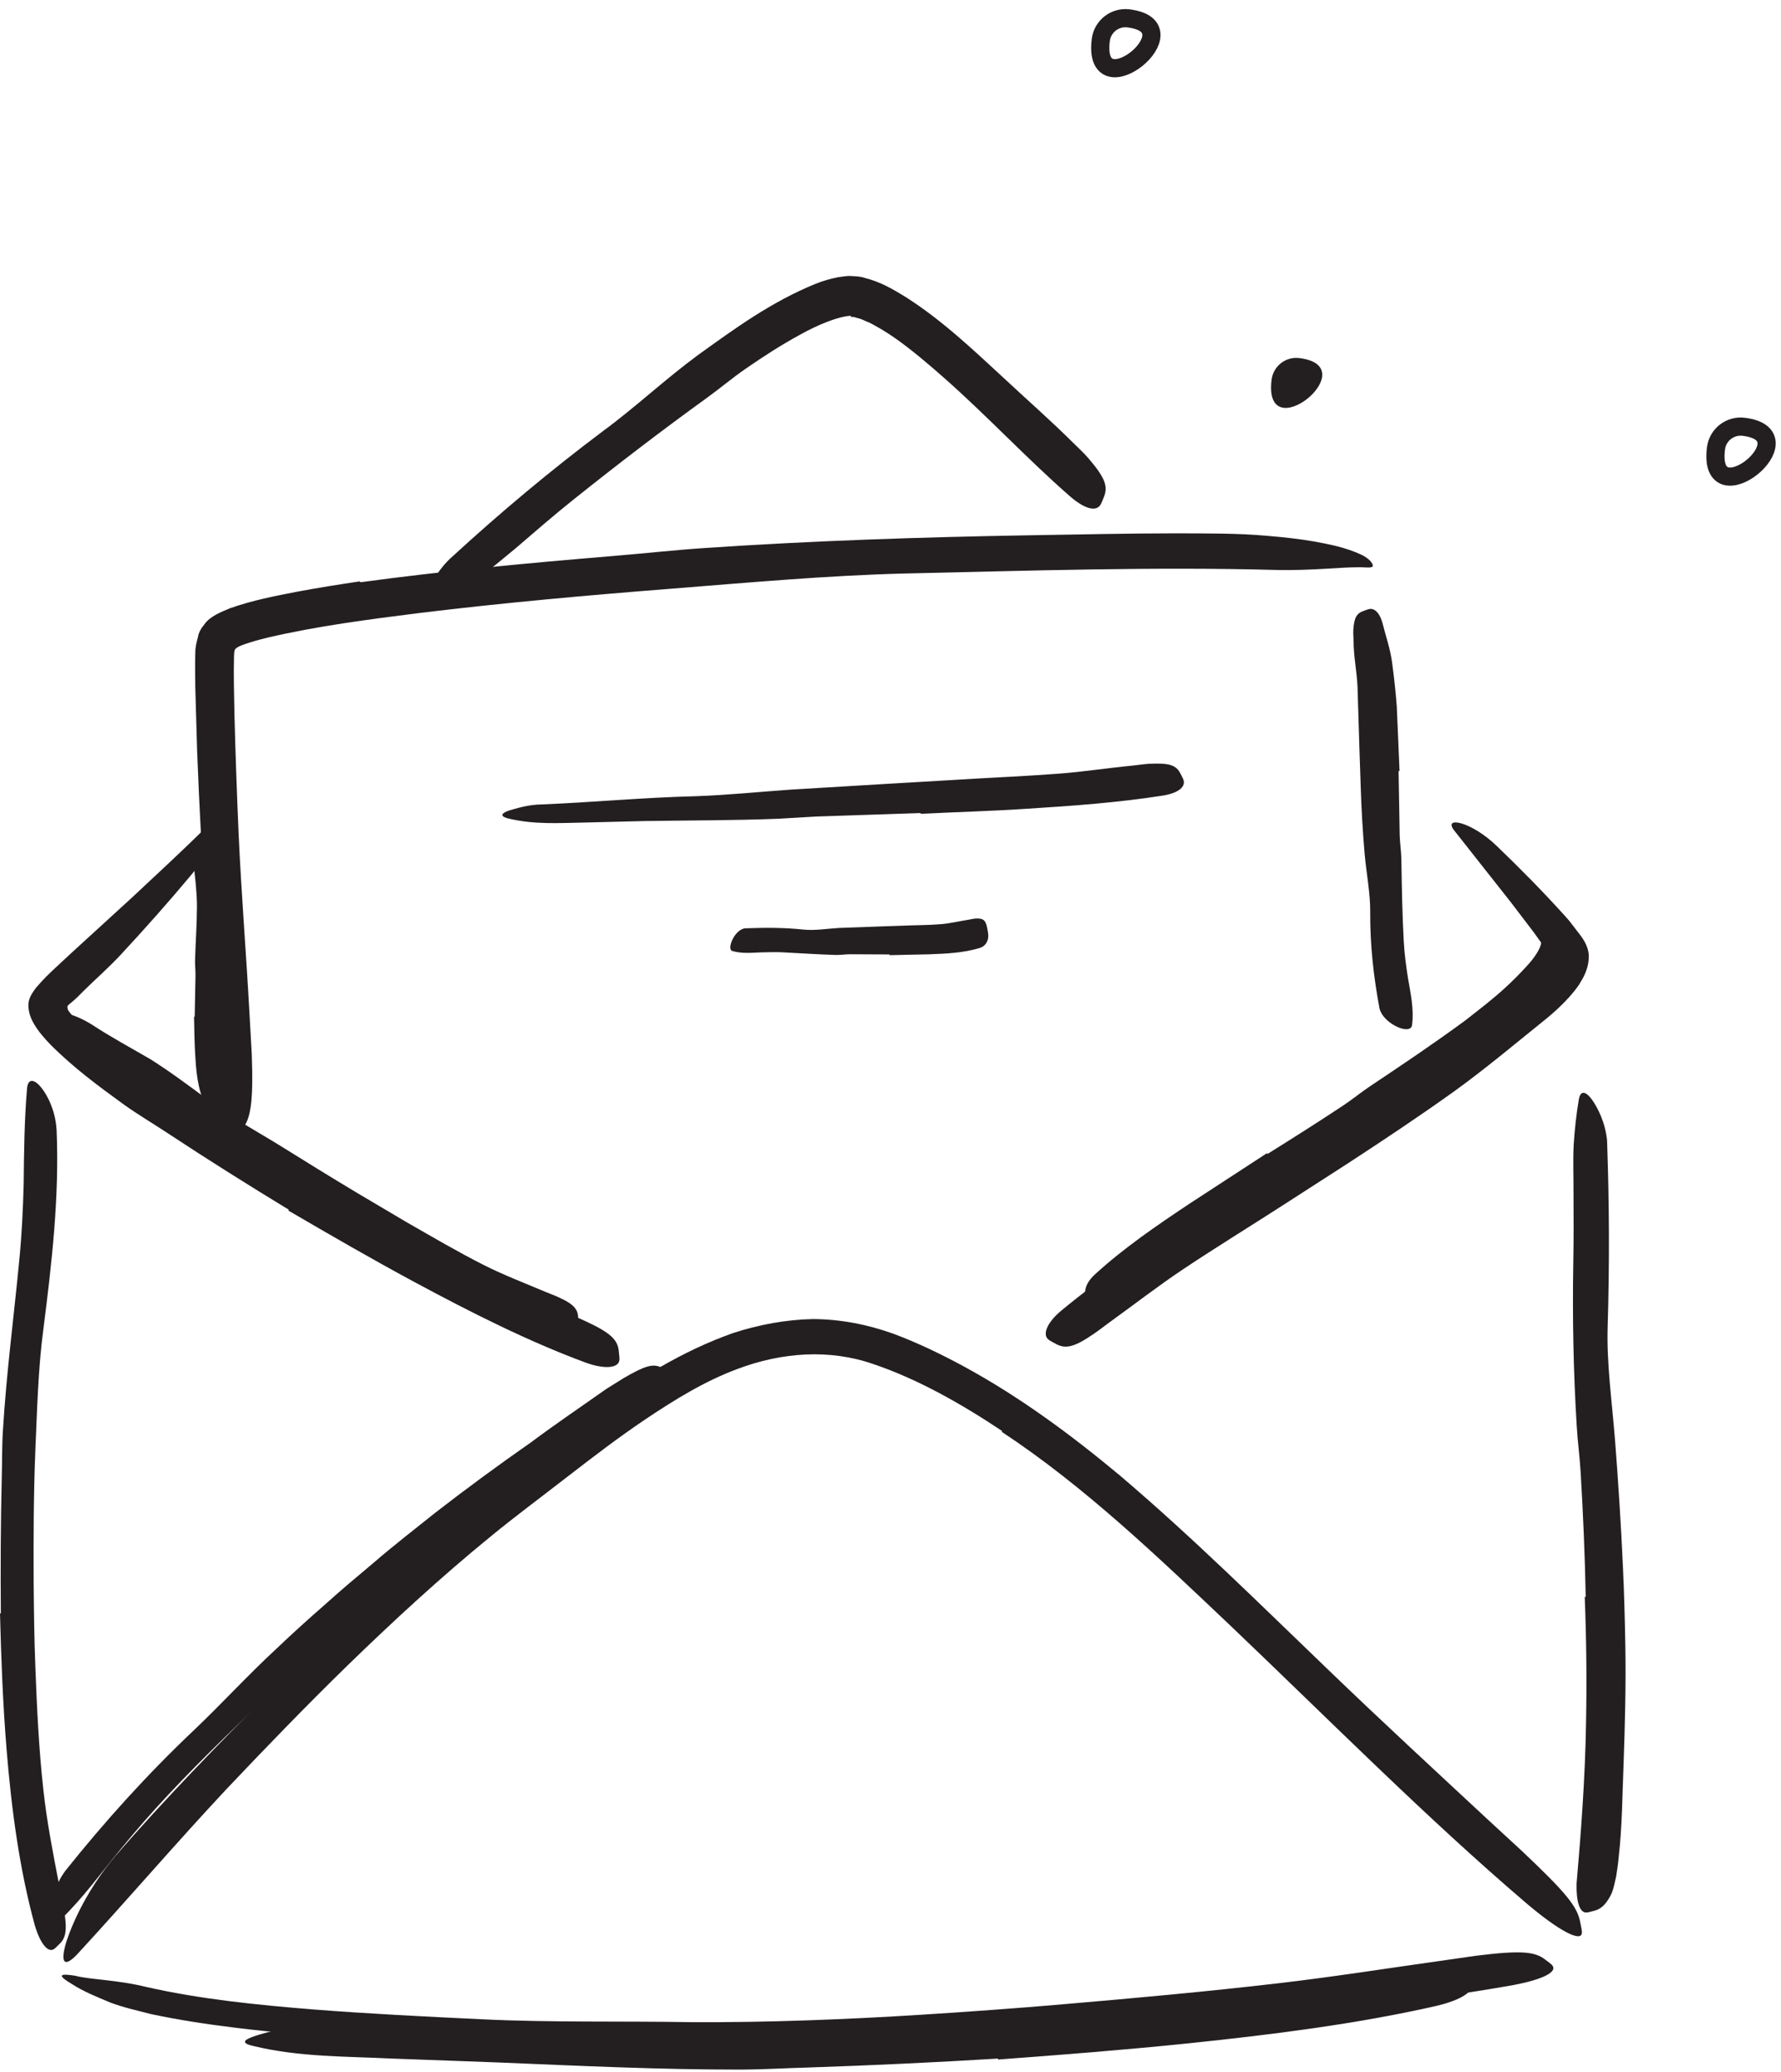 <svg width="98" height="114" viewBox="0 0 98 114" fill="none" xmlns="http://www.w3.org/2000/svg">
<path fill-rule="evenodd" clip-rule="evenodd" d="M94.422 24.67C94.516 23.92 95.198 23.387 95.948 23.48C99.665 23.939 93.939 28.573 94.422 24.67Z" stroke="#231F20"/>
<path fill-rule="evenodd" clip-rule="evenodd" d="M69.97 20.89C70.063 20.14 70.746 19.607 71.495 19.7C75.212 20.159 69.487 24.793 69.97 20.89Z" fill="#231F20"/>
<path fill-rule="evenodd" clip-rule="evenodd" d="M60.571 2.201C60.664 1.451 61.346 0.918 62.096 1.011C65.813 1.47 60.088 6.104 60.571 2.201Z" stroke="#231F20"/>
<path fill-rule="evenodd" clip-rule="evenodd" d="M53.607 112.468C49.397 112.729 45.18 112.932 40.945 112.962C39.401 112.973 37.848 112.98 36.304 112.923C30.932 112.71 25.494 112.594 20.088 112.201C17.689 112.018 15.273 111.851 12.894 111.551C11.366 111.364 9.836 111.131 8.315 110.809C7.563 110.611 6.797 110.45 6.065 110.17C5.338 109.862 4.609 109.579 3.939 109.144C3.092 108.637 3.318 108.567 4.144 108.699C4.941 108.915 6.443 108.914 8.093 109.325C11.057 109.992 14.143 110.302 17.229 110.552C20.321 110.794 23.436 110.946 26.571 111.096C30.312 111.276 34.257 111.184 38.09 111.253C42.287 111.271 46.511 111.107 50.727 110.841C53.322 110.676 55.92 110.491 58.511 110.266C62.438 109.93 66.385 109.572 70.275 109.12C73.299 108.77 76.25 108.302 79.234 107.883C79.891 107.788 80.534 107.696 81.196 107.601C83.657 107.295 84.461 107.353 85.042 107.822C85.174 107.929 85.346 108.032 85.428 108.146C85.705 108.53 84.734 108.968 82.946 109.269C77.638 110.178 72.002 110.853 66.324 111.427C62.107 111.854 57.861 112.207 53.616 112.513L53.607 112.468Z" fill="#231F20"/>
<path fill-rule="evenodd" clip-rule="evenodd" d="M55.142 78.728C52.903 77.237 50.502 75.87 48.039 75.041C45.65 74.211 43.027 74.392 40.586 75.313C38.795 75.973 37.122 77.006 35.485 78.105C34.037 79.078 32.635 80.153 31.223 81.243C29.804 82.345 28.371 83.405 27.01 84.522C24.265 86.76 21.649 89.172 19.093 91.656C16.831 93.863 14.607 96.164 12.452 98.441C9.695 101.388 7.07 104.453 4.35 107.407C3.518 108.339 3.309 107.981 3.637 106.876C3.98 105.788 4.831 103.903 6.354 102.103C9.088 98.957 11.996 95.972 14.917 93.048C17.844 90.113 20.856 87.211 24.09 84.517C26.013 82.898 28.06 81.311 30.043 79.733C32.044 78.138 34.109 76.523 36.373 75.186C37.628 74.464 38.949 73.83 40.341 73.338C41.748 72.881 43.229 72.601 44.733 72.569C46.241 72.576 47.731 72.868 49.136 73.369C50.495 73.875 51.786 74.5 53.044 75.181C56.138 76.864 58.956 78.954 61.626 81.179C65.64 84.59 69.365 88.293 73.108 91.885C76.012 94.683 78.919 97.362 81.832 100.072C82.476 100.665 83.107 101.247 83.755 101.845C86.131 104.091 86.803 104.883 86.952 105.76C86.986 105.959 87.058 106.193 87.043 106.348C87 106.867 85.763 106.227 83.927 104.657C78.485 100.006 73.194 94.671 67.759 89.489C63.711 85.653 59.686 81.784 55.121 78.773L55.142 78.728Z" fill="#231F20"/>
<path fill-rule="evenodd" clip-rule="evenodd" d="M0.046 88.76C0.026 86.3 0.037 83.866 0.094 81.396C0.123 80.496 0.102 79.595 0.161 78.699C0.351 75.536 0.768 72.413 1.064 69.298C1.2 67.915 1.266 66.524 1.302 65.151C1.321 63.386 1.338 61.624 1.49 59.861C1.546 59.311 1.898 59.372 2.271 59.834C2.642 60.294 3.065 61.163 3.116 62.2C3.269 65.88 2.846 69.523 2.385 73.137C2.097 75.302 2.044 77.563 1.946 79.775C1.845 82.2 1.842 84.655 1.852 87.106C1.866 88.614 1.883 90.123 1.943 91.628C2.028 93.908 2.135 96.201 2.384 98.451C2.574 100.201 2.906 101.898 3.235 103.602C3.312 103.976 3.387 104.345 3.464 104.721C3.72 106.124 3.668 106.592 3.241 106.981C3.146 107.069 3.056 107.179 2.957 107.239C2.636 107.438 2.201 106.918 1.906 105.889C1.071 102.831 0.626 99.519 0.358 96.196C0.157 93.726 0.064 91.24 0 88.765L0.046 88.76Z" fill="#231F20"/>
<path fill-rule="evenodd" clip-rule="evenodd" d="M87.254 87.853C87.21 85.567 87.112 83.273 86.974 80.976C86.924 80.137 86.808 79.303 86.761 78.463C86.576 75.495 86.519 72.473 86.57 69.497C86.597 68.173 86.587 66.844 86.582 65.533C86.585 64.691 86.549 63.847 86.591 63.004C86.644 62.162 86.734 61.321 86.876 60.485C86.968 59.963 87.266 60.043 87.597 60.495C87.921 60.947 88.334 61.77 88.428 62.734C88.552 66.149 88.566 69.533 88.463 72.961C88.398 75.014 88.701 77.12 88.868 79.235C89.047 81.554 89.198 83.885 89.303 86.219C89.373 87.655 89.407 89.096 89.434 90.535C89.472 92.716 89.413 94.91 89.338 97.082C89.267 98.772 89.263 100.444 89.073 102.141C89.04 102.514 88.987 102.883 88.924 103.258C88.849 103.604 88.788 103.89 88.698 104.122C88.6 104.353 88.484 104.528 88.379 104.669C88.165 104.948 87.945 105.076 87.662 105.14C87.532 105.169 87.401 105.218 87.287 105.221C86.909 105.229 86.728 104.59 86.752 103.625C86.998 100.791 87.225 97.804 87.273 94.737C87.317 92.464 87.291 90.162 87.201 87.859L87.254 87.853Z" fill="#231F20"/>
<path fill-rule="evenodd" clip-rule="evenodd" d="M71.768 63.045C73.714 61.814 75.65 60.567 77.542 59.268C78.233 58.794 78.88 58.264 79.561 57.783C80.76 56.933 81.949 56.069 83.068 55.152C83.623 54.691 84.168 54.221 84.655 53.736C84.879 53.514 85.147 53.192 85.245 53.05C85.334 52.92 85.437 52.729 85.333 52.576C85.289 52.514 85.249 52.446 85.2 52.386L84.914 52.002C84.71 51.745 84.53 51.468 84.33 51.207C83.931 50.684 83.534 50.162 83.138 49.643C82.102 48.33 81.082 47.038 80.022 45.694C79.37 44.874 80.976 45.188 82.387 46.569C83.641 47.774 84.857 49.005 86.024 50.294C86.169 50.457 86.32 50.614 86.449 50.79L86.949 51.44C87.203 51.769 87.38 52.117 87.422 52.512C87.44 52.907 87.35 53.296 87.176 53.659C87.096 53.843 86.981 54.007 86.884 54.178C86.796 54.309 86.722 54.405 86.638 54.512C86.476 54.713 86.311 54.898 86.144 55.072C85.81 55.418 85.472 55.728 85.119 56.017C83.433 57.375 81.777 58.769 80.041 60.024C78.132 61.393 76.182 62.688 74.226 63.966L70.601 66.302C68.772 67.481 66.91 68.623 65.115 69.82C63.72 70.751 62.417 71.764 61.07 72.735C60.773 72.949 60.494 73.175 60.188 73.381C59.064 74.157 58.596 74.228 58.047 73.907C57.923 73.834 57.782 73.775 57.682 73.69C57.356 73.418 57.606 72.772 58.375 72.125C60.668 70.217 63.264 68.498 65.881 66.791C67.828 65.531 69.784 64.265 71.735 63.003L71.768 63.045Z" fill="#231F20"/>
<path fill-rule="evenodd" clip-rule="evenodd" d="M15.892 66.554C13.651 65.191 11.426 63.795 9.228 62.344C8.426 61.813 7.595 61.327 6.809 60.764C5.425 59.759 4.058 58.755 2.777 57.471C2.618 57.307 2.46 57.135 2.305 56.946C2.124 56.733 1.902 56.419 1.764 56.137C1.627 55.842 1.542 55.528 1.567 55.208C1.593 54.886 1.78 54.621 1.966 54.362C2.458 53.788 2.706 53.573 3.028 53.264L3.961 52.398C5.063 51.391 6.168 50.381 7.261 49.382C8.64 48.087 10.05 46.798 11.364 45.487C11.762 45.081 11.922 45.276 11.802 45.837C11.682 46.399 11.245 47.291 10.525 48.131C9.268 49.639 7.97 51.095 6.651 52.517C5.992 53.227 5.262 53.864 4.584 54.531C3.733 55.431 3.663 55.213 3.729 55.523C3.751 55.57 3.727 55.558 3.811 55.667C3.88 55.762 3.968 55.86 4.051 55.956C4.229 56.15 4.42 56.343 4.628 56.53C5.04 56.907 5.493 57.267 5.959 57.616C6.894 58.315 7.888 58.97 8.866 59.632C11.023 61.085 13.239 62.484 15.479 63.843C16.858 64.679 18.245 65.507 19.644 66.31C21.766 67.525 23.897 68.753 26.056 69.864C27.735 70.727 29.445 71.45 31.147 72.218C31.522 72.386 31.898 72.533 32.271 72.712C33.663 73.36 34.013 73.745 34.055 74.398C34.065 74.546 34.098 74.703 34.081 74.834C34.033 75.261 33.285 75.352 32.215 74.962C29.051 73.791 25.894 72.197 22.769 70.514C20.449 69.263 18.154 67.937 15.869 66.602L15.892 66.554Z" fill="#231F20"/>
<path fill-rule="evenodd" clip-rule="evenodd" d="M19.821 32.035C24.461 31.405 29.092 30.974 33.729 30.59C35.42 30.451 37.106 30.261 38.797 30.149C44.762 29.745 50.738 29.55 56.714 29.448C59.366 29.408 62.032 29.342 64.67 29.342C66.364 29.35 68.068 29.326 69.773 29.483C70.626 29.555 71.478 29.645 72.332 29.794C73.187 29.952 74.038 30.117 74.901 30.514C75.45 30.771 75.623 31.129 75.504 31.185C75.385 31.263 75.078 31.192 74.634 31.211C73.744 31.208 72.155 31.396 70.254 31.358C63.498 31.173 56.616 31.399 49.702 31.554C45.561 31.66 41.263 32.046 37.039 32.38C32.395 32.745 27.749 33.157 23.13 33.719C20.296 34.077 17.436 34.444 14.704 35.084C14.451 35.151 14.192 35.211 13.948 35.288C13.826 35.325 13.698 35.359 13.584 35.401C13.458 35.446 13.348 35.479 13.299 35.503C13.169 35.556 13.026 35.613 12.934 35.725C12.873 35.853 12.883 36.002 12.875 36.154C12.85 37.159 12.881 38.292 12.902 39.363C12.958 41.535 13.036 43.707 13.13 45.865C13.281 49.221 13.553 52.506 13.732 55.831C13.773 56.563 13.813 57.282 13.854 58.02C13.948 60.764 13.793 61.667 13.216 62.243C13.087 62.372 12.955 62.541 12.827 62.61C12.387 62.825 12.118 61.752 11.976 59.772C11.542 53.883 11.091 47.638 10.848 41.348L10.746 37.823L10.737 36.927V36.47L10.747 35.882C10.746 35.597 10.822 35.321 10.889 35.062C10.93 34.789 11.075 34.558 11.249 34.346C11.558 33.902 12.158 33.677 12.645 33.467C13.955 33.009 15.094 32.802 16.287 32.564C17.466 32.344 18.637 32.158 19.807 31.983L19.821 32.035Z" fill="#231F20"/>
<path fill-rule="evenodd" clip-rule="evenodd" d="M76.956 42.422L77.019 45.959C77.029 46.39 77.101 46.815 77.11 47.246C77.135 48.767 77.158 50.293 77.243 51.813C77.28 52.487 77.374 53.159 77.475 53.82C77.622 54.668 77.811 55.513 77.698 56.396C77.666 56.67 77.31 56.682 76.91 56.507C76.513 56.331 76.04 55.971 75.908 55.487C75.585 53.751 75.385 51.997 75.396 50.204C75.407 49.132 75.182 48.044 75.088 46.958C74.987 45.765 74.914 44.568 74.876 43.368L74.802 41.154C74.767 40.035 74.732 38.913 74.698 37.803C74.664 36.941 74.475 36.097 74.481 35.236C74.478 35.047 74.455 34.862 74.466 34.671C74.511 33.962 74.65 33.738 75.064 33.599C75.159 33.567 75.252 33.525 75.344 33.507C75.653 33.45 75.918 33.741 76.063 34.245C76.248 34.993 76.522 35.754 76.61 36.527C76.712 37.299 76.801 38.086 76.859 38.874C76.909 40.051 76.959 41.235 77.009 42.416L76.956 42.422Z" fill="#231F20"/>
<path fill-rule="evenodd" clip-rule="evenodd" d="M46.815 17.372C46.122 17.406 44.992 17.872 44.017 18.417C43.01 18.965 42.013 19.605 41.036 20.282C40.32 20.774 39.653 21.339 38.947 21.853C36.443 23.66 33.968 25.556 31.531 27.505C30.449 28.369 29.398 29.284 28.351 30.184C27.666 30.747 26.985 31.323 26.263 31.859C25.529 32.391 24.81 32.91 23.839 33.254C23.5 33.355 23.292 33.268 23.3 33.128C23.294 32.979 23.416 32.774 23.523 32.527C23.759 32.031 24.163 31.259 24.905 30.608C27.494 28.232 30.267 25.902 33.184 23.714C34.945 22.421 36.605 20.858 38.419 19.524C40.434 18.078 42.429 16.611 44.886 15.611C45.265 15.459 45.678 15.338 46.115 15.251C46.354 15.228 46.56 15.171 46.823 15.187C47.081 15.2 47.352 15.209 47.556 15.283C48.459 15.504 49.143 15.921 49.822 16.333C51.843 17.619 53.519 19.22 55.202 20.77C56.5 21.984 57.818 23.133 59.069 24.379C59.342 24.655 59.631 24.907 59.885 25.206C60.832 26.308 60.987 26.783 60.725 27.387C60.664 27.525 60.618 27.679 60.54 27.793C60.272 28.179 59.617 27.96 58.837 27.272C56.517 25.241 54.329 22.892 51.945 20.787C51.064 20.012 50.168 19.247 49.246 18.599C48.786 18.276 48.318 18 47.863 17.761C47.654 17.687 47.41 17.546 47.234 17.512L46.966 17.435C46.916 17.443 46.869 17.441 46.819 17.428L46.815 17.372Z" fill="#231F20"/>
<path fill-rule="evenodd" clip-rule="evenodd" d="M50.658 44.731L44.925 44.922L42.836 45.044C40.378 45.14 37.911 45.132 35.449 45.171C34.354 45.198 33.258 45.226 32.171 45.253C30.77 45.276 29.387 45.381 27.921 45.018C27.457 44.884 27.629 44.724 28.029 44.587C28.402 44.48 29.054 44.263 29.831 44.256C32.621 44.141 35.445 43.872 38.298 43.804C40.006 43.746 41.776 43.562 43.521 43.442L49.285 43.096L52.834 42.889C54.626 42.774 56.429 42.705 58.208 42.568C59.592 42.467 60.941 42.252 62.316 42.121C62.619 42.09 62.914 42.043 63.22 42.022C64.362 41.967 64.73 42.091 64.971 42.591C65.026 42.705 65.098 42.819 65.13 42.934C65.234 43.322 64.777 43.65 63.969 43.772C61.566 44.152 59.01 44.338 56.432 44.499C54.519 44.627 52.588 44.674 50.664 44.774L50.658 44.731Z" fill="#231F20"/>
<path fill-rule="evenodd" clip-rule="evenodd" d="M48.946 52.51C48.219 52.507 47.491 52.504 46.767 52.5C46.5 52.5 46.237 52.547 45.969 52.538C45.025 52.509 44.079 52.445 43.138 52.397C42.721 52.369 42.302 52.389 41.888 52.396C41.357 52.416 40.82 52.474 40.294 52.32C39.967 52.229 40.429 51.102 41.021 51.072C42.078 51.033 43.126 51.028 44.2 51.141C44.844 51.209 45.506 51.09 46.163 51.053C46.888 51.027 47.618 51 48.345 50.973C48.797 50.958 49.249 50.942 49.698 50.927C50.381 50.896 51.071 50.902 51.751 50.847C52.28 50.806 52.798 50.676 53.326 50.594C53.443 50.575 53.556 50.544 53.674 50.536C54.11 50.509 54.247 50.625 54.326 51.089C54.344 51.195 54.369 51.3 54.378 51.406C54.407 51.765 54.226 52.056 53.92 52.151C53.009 52.429 52.069 52.467 51.109 52.503C50.392 52.518 49.67 52.533 48.95 52.549L48.946 52.51Z" fill="#231F20"/>
<path fill-rule="evenodd" clip-rule="evenodd" d="M54.907 113.255C51.457 113.466 48.003 113.629 44.544 113.744C43.282 113.777 42.021 113.856 40.757 113.861C36.285 113.866 31.861 113.653 27.425 113.469C25.456 113.397 23.479 113.325 21.526 113.253C19.02 113.13 16.481 113.172 14.009 112.579C13.237 112.416 13.362 112.234 14.043 112.009C14.385 111.894 14.865 111.767 15.441 111.631C15.729 111.57 16.042 111.489 16.37 111.457C16.697 111.438 17.043 111.429 17.402 111.445C22.49 111.62 27.567 111.796 32.719 111.973C35.803 112.111 38.985 111.975 42.121 111.835C45.57 111.684 49.03 111.533 52.485 111.298C54.611 111.155 56.74 111.005 58.863 110.822C62.08 110.548 65.314 110.267 68.495 109.871C70.969 109.566 73.375 109.109 75.804 108.696C76.339 108.603 76.859 108.491 77.4 108.409C79.403 108.103 80.06 108.162 80.576 108.717C80.693 108.843 80.842 108.964 80.919 109.096C81.177 109.544 80.409 110.044 78.95 110.377C74.62 111.356 69.991 111.94 65.335 112.423C61.877 112.779 58.393 113.05 54.916 113.308L54.907 113.255Z" fill="#231F20"/>
<path fill-rule="evenodd" clip-rule="evenodd" d="M19.653 68.021L15.274 65.301C14.744 64.965 14.184 64.681 13.658 64.339C11.808 63.125 9.981 61.874 8.212 60.529C7.404 59.969 6.636 59.332 5.859 58.739C5.375 58.328 4.861 57.969 4.405 57.512L3.715 56.848C3.495 56.61 3.293 56.347 3.095 56.092C2.851 55.767 3.084 55.664 3.5 55.727C3.923 55.792 4.477 56.008 5.072 56.381C6.095 57.052 7.202 57.649 8.28 58.277C9.337 58.943 10.345 59.696 11.369 60.453C12.566 61.402 13.973 62.141 15.299 62.96C16.753 63.867 18.216 64.77 19.689 65.653L22.422 67.269C23.812 68.063 25.201 68.88 26.621 69.598C27.726 70.154 28.866 70.589 29.995 71.066C30.243 71.171 30.495 71.257 30.74 71.373C31.659 71.785 31.859 72.095 31.802 72.682C31.789 72.815 31.792 72.953 31.762 73.074C31.67 73.468 31.121 73.638 30.403 73.417C28.279 72.748 26.202 71.72 24.153 70.622C22.63 69.808 21.132 68.93 19.63 68.067L19.653 68.021Z" fill="#231F20"/>
<path fill-rule="evenodd" clip-rule="evenodd" d="M69.747 63.485C71.15 62.608 72.549 61.724 73.925 60.81C74.428 60.476 74.892 60.091 75.393 59.758C77.158 58.579 78.921 57.396 80.624 56.143C81.36 55.566 82.111 54.996 82.788 54.375C83.226 53.979 83.639 53.56 84.023 53.137C84.401 52.739 84.761 52.203 84.798 51.899C84.789 51.79 84.939 51.473 85.332 51.796C85.502 51.975 85.587 52.336 85.549 52.69C85.518 53.05 85.376 53.409 85.185 53.747C84.482 54.924 83.644 55.894 82.763 56.818C81.84 57.692 80.813 58.427 79.762 59.123C78.477 59.92 77.287 60.926 76.026 61.797C74.642 62.752 73.234 63.671 71.825 64.584L69.218 66.258C67.907 67.109 66.567 67.927 65.289 68.805C64.295 69.487 63.385 70.255 62.433 70.979C62.223 71.138 62.029 71.311 61.81 71.462C61.011 72.035 60.647 72.047 60.177 71.695C60.07 71.616 59.952 71.547 59.863 71.459C59.575 71.177 59.698 70.625 60.229 70.131C61.813 68.676 63.656 67.417 65.523 66.176C66.917 65.268 68.318 64.355 69.716 63.443L69.747 63.485Z" fill="#231F20"/>
<path fill-rule="evenodd" clip-rule="evenodd" d="M22.702 86.176L20.034 88.393L17.439 90.701L15.618 92.465C13.459 94.517 11.29 96.571 9.249 98.751C8.344 99.718 7.466 100.721 6.635 101.739C5.56 103.042 4.57 104.417 3.349 105.598C2.975 105.97 2.777 105.734 2.792 105.178C2.815 104.629 3.006 103.719 3.594 102.926C5.772 100.199 8.11 97.611 10.663 95.196C12.186 93.75 13.66 92.137 15.238 90.68C16.092 89.866 16.967 89.075 17.857 88.299C18.732 87.507 19.637 86.749 20.542 85.991C21.639 85.04 22.794 84.155 23.924 83.246C25.66 81.897 27.443 80.591 29.234 79.341C30.594 78.324 31.978 77.392 33.357 76.418C33.672 76.221 33.983 76.027 34.299 75.829C35.499 75.128 35.939 75.007 36.396 75.238C36.5 75.29 36.622 75.332 36.701 75.399C36.968 75.625 36.609 76.139 35.793 76.714C33.344 78.367 30.803 80.14 28.255 81.939C27.326 82.633 26.395 83.329 25.463 84.026L22.729 86.203L22.702 86.176Z" fill="#231F20"/>
<path fill-rule="evenodd" clip-rule="evenodd" d="M10.713 55.929C10.728 55.172 10.743 54.414 10.757 53.659C10.761 53.384 10.725 53.112 10.732 52.837C10.76 51.868 10.832 50.898 10.837 49.933C10.843 49.504 10.809 49.076 10.774 48.654C10.723 48.112 10.629 47.573 10.694 47.021C10.729 46.677 11.644 47.021 11.759 47.651C11.926 48.765 12.022 49.884 11.963 51.016C11.927 51.693 12.046 52.388 12.065 53.075C12.084 53.828 12.103 54.586 12.123 55.341C12.139 55.805 12.155 56.27 12.171 56.732C12.209 57.433 12.232 58.138 12.33 58.828C12.417 59.362 12.571 59.877 12.687 60.397C12.713 60.512 12.739 60.624 12.754 60.741C12.798 61.175 12.71 61.328 12.379 61.474C12.303 61.508 12.229 61.548 12.154 61.572C11.9 61.654 11.65 61.509 11.486 61.2C10.967 60.288 10.809 59.259 10.754 58.23C10.699 57.466 10.694 56.696 10.677 55.932L10.713 55.929Z" fill="#231F20"/>
</svg>
